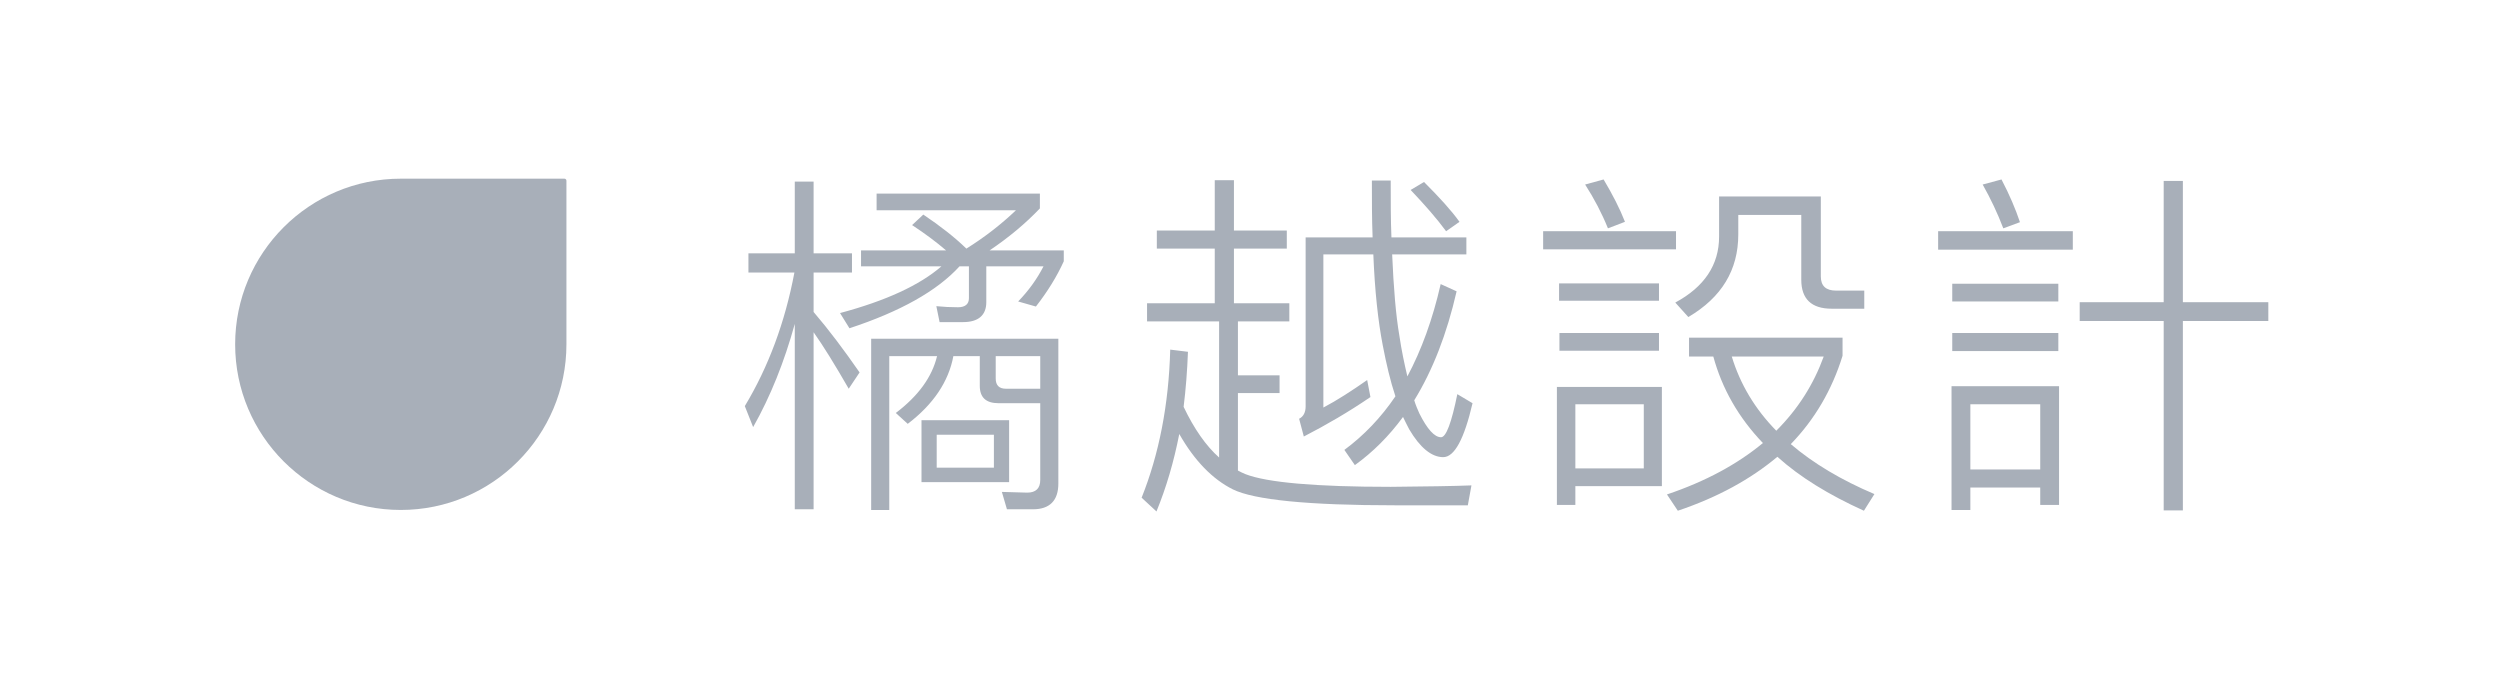 <?xml version="1.0" encoding="UTF-8" standalone="no"?>
<!DOCTYPE svg PUBLIC "-//W3C//DTD SVG 1.1//EN" "http://www.w3.org/Graphics/SVG/1.1/DTD/svg11.dtd">
<svg width="100%" height="100%" viewBox="0 0 450 124" version="1.1" xmlns="http://www.w3.org/2000/svg" xmlns:xlink="http://www.w3.org/1999/xlink" xml:space="preserve" xmlns:serif="http://www.serif.com/" style="fill-rule:evenodd;clip-rule:evenodd;stroke-linejoin:round;stroke-miterlimit:2;">
    <g transform="matrix(0.21,0,0,0.21,56.253,-38.47)">
        <g transform="matrix(310.329,0,0,310.329,355.954,590.551)">
            <path d="M0.237,-0.395C0.264,-0.357 0.296,-0.305 0.334,-0.239L0.364,-0.284C0.321,-0.346 0.279,-0.402 0.237,-0.451L0.237,-0.56L0.343,-0.56L0.343,-0.613L0.237,-0.613L0.237,-0.811L0.185,-0.811L0.185,-0.613L0.057,-0.613L0.057,-0.56L0.184,-0.56C0.158,-0.422 0.112,-0.299 0.047,-0.191L0.07,-0.133C0.118,-0.218 0.156,-0.313 0.185,-0.418L0.185,0.094L0.237,0.094L0.237,-0.395ZM0.843,0.094C0.889,0.094 0.913,0.07 0.913,0.023L0.913,-0.377L0.396,-0.377L0.396,0.096L0.446,0.096L0.446,-0.329L0.578,-0.329C0.564,-0.271 0.526,-0.219 0.464,-0.172L0.497,-0.142C0.568,-0.196 0.61,-0.259 0.623,-0.329L0.696,-0.329L0.696,-0.247C0.696,-0.215 0.713,-0.199 0.748,-0.199L0.863,-0.199L0.863,0.013C0.863,0.036 0.851,0.048 0.827,0.048L0.757,0.046L0.771,0.094L0.843,0.094ZM0.74,-0.329L0.863,-0.329L0.863,-0.239L0.768,-0.239C0.749,-0.239 0.74,-0.249 0.74,-0.267L0.74,-0.329ZM0.535,-0.152L0.535,0.019L0.777,0.019L0.777,-0.152L0.535,-0.152ZM0.735,-0.021L0.577,-0.021L0.577,-0.112L0.735,-0.112L0.735,-0.021ZM0.54,-0.72L0.509,-0.691C0.544,-0.668 0.575,-0.645 0.603,-0.621L0.368,-0.621L0.368,-0.577L0.59,-0.577C0.53,-0.525 0.437,-0.482 0.31,-0.448L0.336,-0.406C0.476,-0.452 0.578,-0.509 0.64,-0.577L0.666,-0.577L0.666,-0.489C0.666,-0.473 0.656,-0.464 0.636,-0.464C0.616,-0.464 0.596,-0.465 0.576,-0.467L0.585,-0.423L0.65,-0.423C0.692,-0.423 0.714,-0.442 0.714,-0.478L0.714,-0.577L0.872,-0.577C0.854,-0.542 0.831,-0.51 0.802,-0.48L0.851,-0.466C0.883,-0.507 0.909,-0.549 0.928,-0.591L0.928,-0.621L0.723,-0.621C0.775,-0.656 0.822,-0.695 0.862,-0.737L0.862,-0.778L0.411,-0.778L0.411,-0.732L0.796,-0.732C0.753,-0.691 0.707,-0.656 0.659,-0.626C0.626,-0.658 0.586,-0.689 0.54,-0.72Z" style="fill:rgb(168,175,185);fill-rule:nonzero;"/>
        </g>
        <g transform="matrix(310.329,0,0,310.329,697.316,590.551)">
            <path d="M0.876,-0.05C0.907,-0.05 0.934,-0.1 0.957,-0.199L0.915,-0.224C0.899,-0.145 0.884,-0.105 0.87,-0.105C0.852,-0.105 0.832,-0.127 0.81,-0.171C0.805,-0.182 0.8,-0.194 0.796,-0.207C0.847,-0.29 0.886,-0.39 0.913,-0.508L0.869,-0.528C0.847,-0.431 0.816,-0.346 0.777,-0.273C0.769,-0.307 0.761,-0.344 0.755,-0.385C0.745,-0.443 0.739,-0.518 0.735,-0.61L0.94,-0.61L0.94,-0.657L0.733,-0.657C0.731,-0.705 0.731,-0.758 0.731,-0.814L0.679,-0.814C0.679,-0.759 0.679,-0.707 0.681,-0.657L0.496,-0.657L0.496,-0.19C0.496,-0.174 0.49,-0.162 0.478,-0.156L0.491,-0.107C0.553,-0.139 0.615,-0.175 0.675,-0.216L0.666,-0.263C0.623,-0.233 0.583,-0.207 0.545,-0.187L0.545,-0.61L0.683,-0.61C0.687,-0.51 0.696,-0.426 0.709,-0.359C0.719,-0.307 0.73,-0.26 0.744,-0.218C0.704,-0.159 0.657,-0.11 0.603,-0.07L0.632,-0.028C0.682,-0.064 0.726,-0.108 0.765,-0.161C0.77,-0.15 0.776,-0.139 0.782,-0.127C0.812,-0.076 0.844,-0.05 0.876,-0.05ZM0.823,-0.81L0.786,-0.788C0.826,-0.746 0.859,-0.708 0.884,-0.674L0.921,-0.7C0.898,-0.732 0.865,-0.768 0.823,-0.81ZM0.085,-0.676L0.085,-0.626L0.245,-0.626L0.245,-0.475L0.058,-0.475L0.058,-0.425L0.257,-0.425L0.257,-0.049C0.221,-0.081 0.188,-0.128 0.159,-0.189C0.165,-0.237 0.169,-0.288 0.171,-0.341L0.122,-0.347C0.118,-0.195 0.091,-0.058 0.043,0.062L0.084,0.1C0.111,0.034 0.132,-0.037 0.147,-0.114C0.189,-0.04 0.239,0.011 0.295,0.039C0.354,0.068 0.503,0.083 0.743,0.083L0.944,0.083L0.954,0.028C0.904,0.03 0.83,0.031 0.731,0.032C0.523,0.032 0.389,0.02 0.33,-0.003C0.323,-0.006 0.316,-0.009 0.309,-0.013L0.309,-0.227L0.424,-0.227L0.424,-0.276L0.309,-0.276L0.309,-0.425L0.451,-0.425L0.451,-0.475L0.298,-0.475L0.298,-0.626L0.444,-0.626L0.444,-0.676L0.298,-0.676L0.298,-0.815L0.245,-0.815L0.245,-0.676L0.085,-0.676Z" style="fill:rgb(168,175,185);fill-rule:nonzero;"/>
        </g>
        <g transform="matrix(310.329,0,0,310.329,1038.68,590.551)">
            <path d="M0.38,-0.244L0.09,-0.244L0.09,0.082L0.141,0.082L0.141,0.03L0.38,0.03L0.38,-0.244ZM0.141,-0.019L0.141,-0.196L0.33,-0.196L0.33,-0.019L0.141,-0.019ZM0.052,-0.674L0.052,-0.624L0.419,-0.624L0.419,-0.674L0.052,-0.674ZM0.096,-0.53L0.096,-0.482L0.372,-0.482L0.372,-0.53L0.096,-0.53ZM0.097,-0.393L0.097,-0.344L0.372,-0.344L0.372,-0.393L0.097,-0.393ZM0.455,-0.38L0.455,-0.328L0.522,-0.328C0.546,-0.24 0.591,-0.16 0.659,-0.089C0.589,-0.031 0.501,0.017 0.394,0.053L0.424,0.098C0.534,0.061 0.625,0.011 0.699,-0.051C0.761,0.005 0.841,0.054 0.938,0.098L0.967,0.052C0.875,0.013 0.798,-0.033 0.736,-0.086C0.802,-0.154 0.85,-0.236 0.879,-0.33L0.879,-0.38L0.455,-0.38ZM0.573,-0.328L0.827,-0.328C0.799,-0.251 0.756,-0.183 0.696,-0.123C0.637,-0.183 0.596,-0.252 0.573,-0.328ZM0.538,-0.77L0.538,-0.659C0.538,-0.581 0.497,-0.52 0.417,-0.477L0.453,-0.437C0.545,-0.491 0.591,-0.567 0.591,-0.665L0.591,-0.719L0.765,-0.719L0.765,-0.54C0.765,-0.487 0.793,-0.46 0.849,-0.46L0.939,-0.46L0.939,-0.51L0.861,-0.51C0.833,-0.51 0.819,-0.523 0.819,-0.549L0.819,-0.77L0.538,-0.77ZM0.219,-0.817L0.168,-0.803C0.193,-0.764 0.214,-0.724 0.231,-0.682L0.278,-0.7C0.264,-0.736 0.244,-0.775 0.219,-0.817Z" style="fill:rgb(168,175,185);fill-rule:nonzero;"/>
        </g>
        <g transform="matrix(310.329,0,0,310.329,1380.04,590.551)">
            <path d="M0.132,0.034L0.325,0.034L0.325,0.082L0.377,0.082L0.377,-0.246L0.08,-0.246L0.08,0.096L0.132,0.096L0.132,0.034ZM0.325,-0.016L0.132,-0.016L0.132,-0.196L0.325,-0.196L0.325,-0.016ZM0.043,-0.674L0.043,-0.623L0.415,-0.623L0.415,-0.674L0.043,-0.674ZM0.082,-0.529L0.082,-0.48L0.375,-0.48L0.375,-0.529L0.082,-0.529ZM0.082,-0.393L0.082,-0.343L0.375,-0.343L0.375,-0.393L0.082,-0.393ZM0.666,-0.813L0.666,-0.478L0.434,-0.478L0.434,-0.426L0.666,-0.426L0.666,0.097L0.719,0.097L0.719,-0.426L0.955,-0.426L0.955,-0.478L0.719,-0.478L0.719,-0.813L0.666,-0.813ZM0.218,-0.817L0.166,-0.803C0.188,-0.764 0.207,-0.724 0.223,-0.682L0.269,-0.699C0.257,-0.735 0.24,-0.775 0.218,-0.817Z" style="fill:rgb(168,175,185);fill-rule:nonzero;"/>
        </g>
    </g>
    <g transform="matrix(0.036,0,0,0.036,9.142,-1.023)">
        <path d="M2568.2,921.804C2570.85,921.804 2573.39,922.857 2575.27,924.733C2577.14,926.608 2578.2,929.152 2578.2,931.804L2578.2,1750C2578.2,2207.09 2207.09,2578.2 1750,2578.2C1292.91,2578.2 921.804,2207.09 921.804,1750C921.804,1292.91 1292.91,921.804 1750,921.804L2568.2,921.804Z" style="fill:rgb(168,175,185);"/>
    </g>
</svg>
